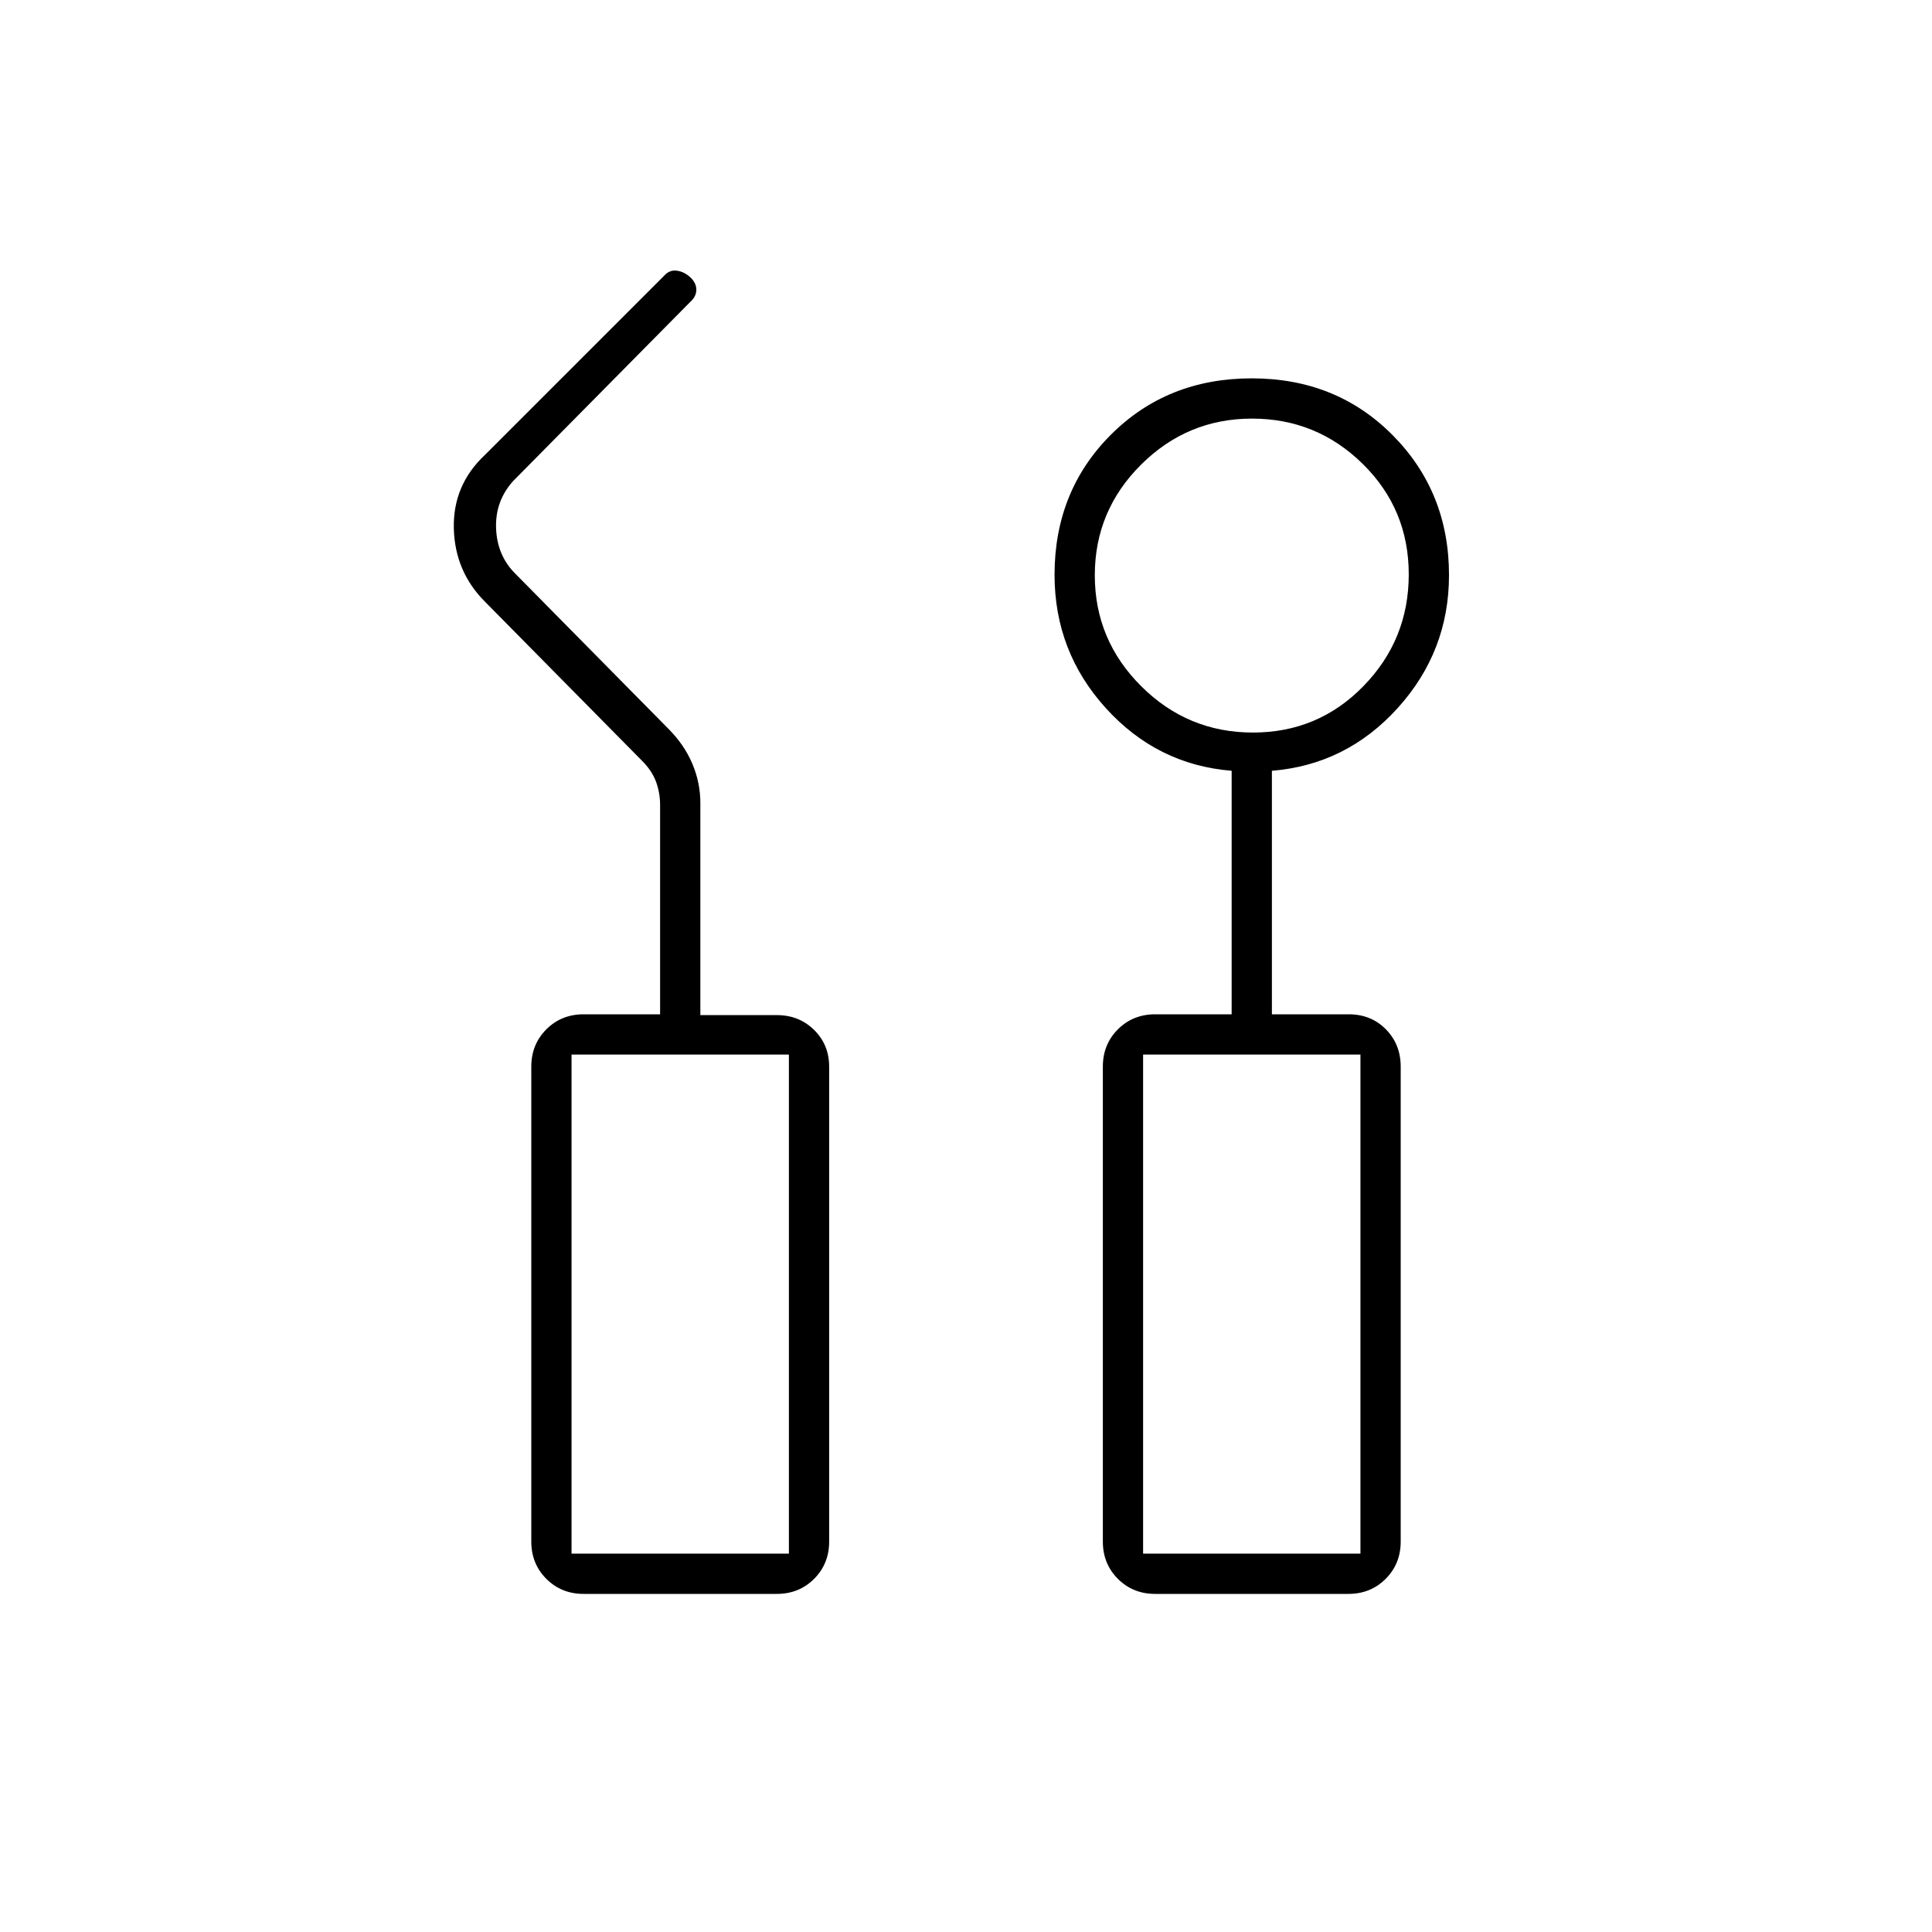 <svg xmlns="http://www.w3.org/2000/svg" height="20" viewBox="0 -960 960 960" width="20"><path d="M290-168q-11.05 0-18.525-7.475Q264-182.95 264-194v-236q0-11.05 7.475-18.525Q278.95-456 290-456h38v-104q0-6-2-11.5t-7-10.5l-78-79q-15-15-15.5-36.5T241-734l89-89q2.667-3 6.333-2.5 3.667.5 6.667 3.289 3 2.79 3 6.167T343-810l-88 89q-9 10-8.5 23.5T256-675l76 77q8 8 12 17.457 4 9.456 4 19.543v105.404h38q11.05 0 18.525 7.359Q412-440.878 412-430v236q0 11.05-7.475 18.525Q397.05-168 386-168h-96Zm284 0q-11.05 0-18.525-7.475Q548-182.95 548-194v-236q0-11.05 7.475-18.525Q562.95-456 574-456h38v-121q-37-3-62.5-31.112T524-674.377Q524-716 552-744q28-28 70-28t70 28.235q28 28.235 28 69.544 0 37.881-25.5 66.051T632-577v121h38.175q11.125 0 18.475 7.475Q696-441.05 696-430v236q0 11.05-7.475 18.525Q681.05-168 670-168h-96Zm48.584-428Q655-596 677.5-619.084t22.5-55.5Q700-707 677.124-729.5t-55-22.5Q590-752 567-729.124t-23 55Q544-642 567.084-619t55.5 23ZM284-188h108v-248H284v248Zm284 0h108v-248H568v248Zm-284 0h108-108Zm284 0h108-108Z"/></svg>